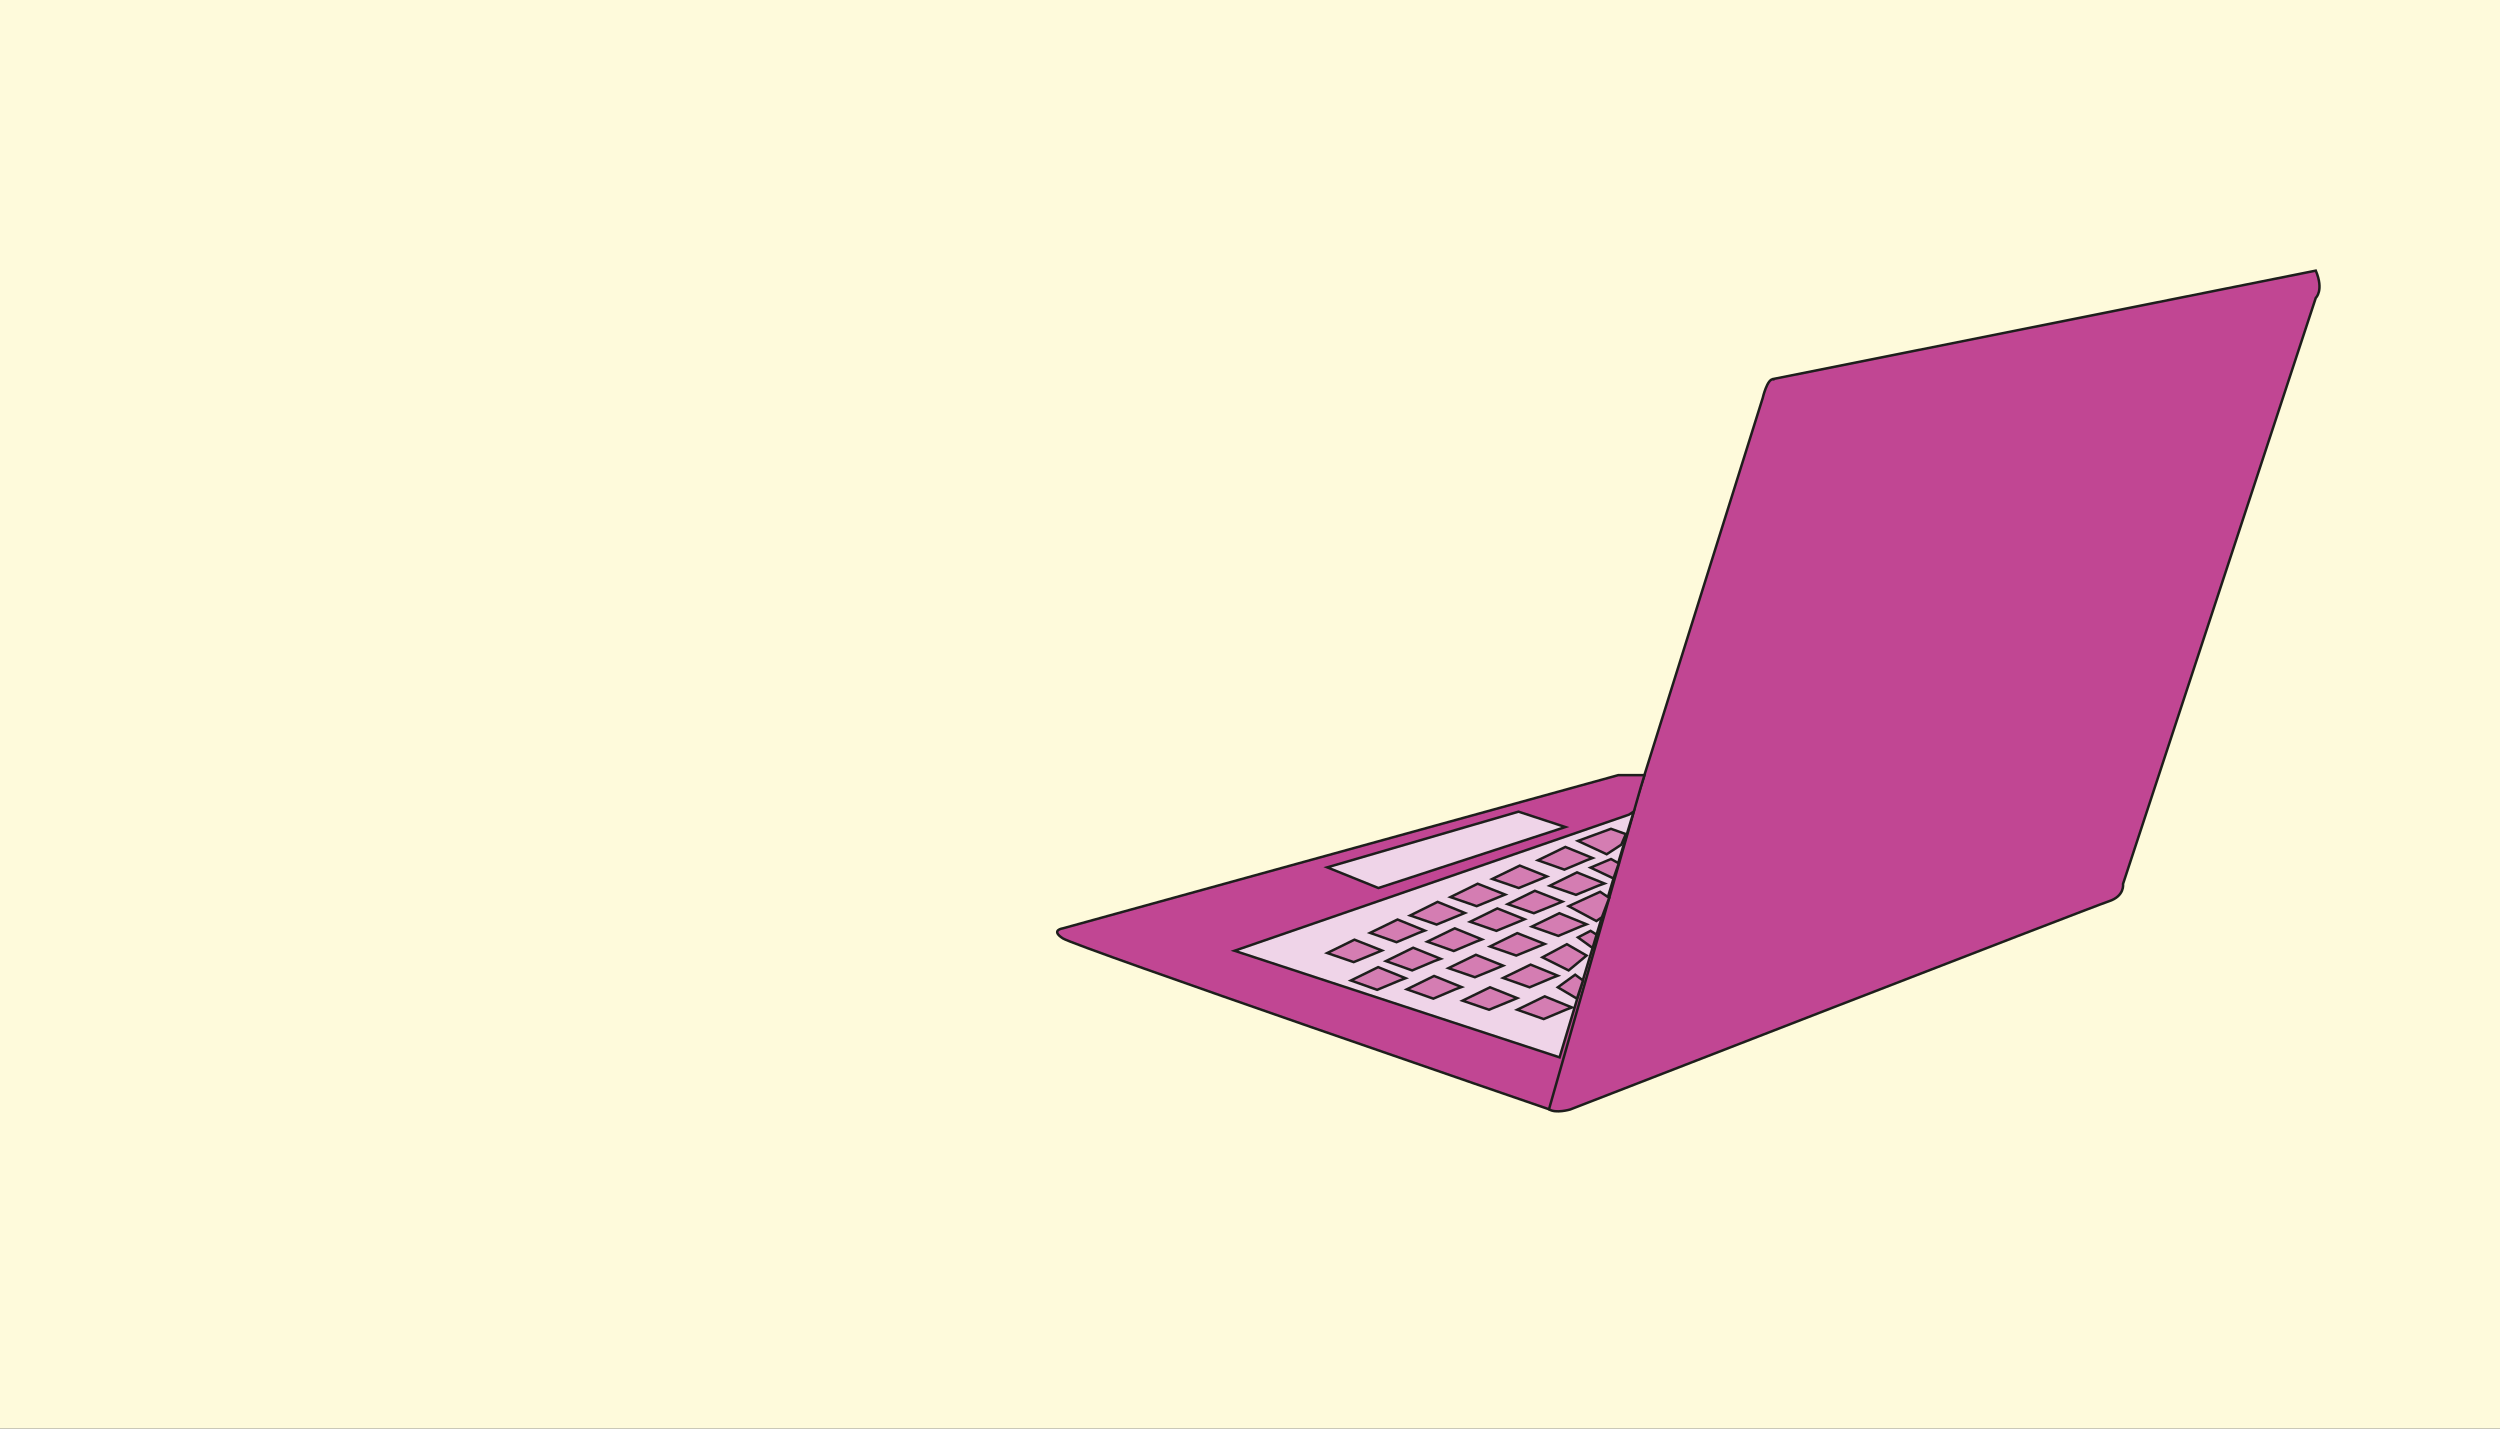 <?xml version="1.0" encoding="UTF-8"?>
<svg xmlns="http://www.w3.org/2000/svg" version="1.1" viewBox="0 0 992.1 566.9">
  <rect x="0" y="0" width="992.1" height="566.9" fill="#333333" stroke="none"/>
  <!-- Generator: Adobe Illustrator 29.5.1, SVG Export Plug-In . SVG Version: 2.1.0 Build 141)  -->
  <defs>
    <style>
      .st0 {
        fill: #fefadb;
      }

      .st0, .st1, .st2, .st3 {
        stroke: #1e1e1c;
        stroke-miterlimit: 10;
        stroke-width: 1px;
      }

      .st1 {
        fill: #efd4e8;
      }

      .st2 {
        fill: #c14693;
      }

      .st3 {
        fill: #d47db2;
      }
    </style>
  </defs>
  <g id="Lag_2">
    <rect class="st0" x="-18.3" y="-18.2" width="1028.7" height="603.2"/>
  </g>
  <g id="Lag_1">
    <g id="Lag_21" data-name="Lag_2">
      <path class="st2" d="M703.7,150.4l215.3-43c3.3,7.9,0,10.8,0,10.8l-76.5,232.6s.8,4.8-5.7,6.9c-6.5,2.1-213.7,82.6-213.7,82.6,0,0-5.8,1.7-8.4-.1-.8-.6-1.3-1.6-1.1-3.2.9-6.3,6.3-25.3,6.3-25.3l79.6-253.7s1.8-7.8,4.2-7.5h0Z"/>
      <path class="st2" d="M642.2,307.6l-220.4,60.8s-5.1.7,0,4,192.9,67.8,192.9,67.8l36.4-127.7,1.5-4.9h-10.4Z"/>
      <polygon class="st1" points="618.9 419.6 489.9 377.3 646.4 323.3 648.3 322.1 618.9 419.6"/>
      <polygon class="st1" points="526.7 344.2 547 352.4 621.2 328.2 602.6 322.1 526.7 344.2"/>
      <polygon class="st3" points="526.7 378.2 537.2 381.8 546 378.2 548.4 377.2 537.5 372.9 526.7 378.2"/>
      <polygon class="st3" points="543.7 370.2 554.2 373.9 563 370.2 565.4 369.3 554.6 364.9 543.7 370.2"/>
      <polygon class="st3" points="559.6 363.3 570.1 366.9 578.9 363.3 581.3 362.3 570.5 357.9 559.6 363.3"/>
      <polygon class="st3" points="575.6 356 586 359.6 594.8 356 597.3 355 586.4 350.7 575.6 356"/>
      <polygon class="st3" points="592.2 348.8 602.7 352.4 611.5 348.8 613.9 347.8 603.1 343.5 592.2 348.8"/>
      <polygon class="st3" points="610.3 341.4 620.8 345.1 629.6 341.4 632 340.5 621.2 336.1 610.3 341.4"/>
      <polygon class="st3" points="550 381.4 560.4 385.1 569.2 381.4 571.7 380.5 560.8 376.1 550 381.4"/>
      <polygon class="st3" points="566.4 373.7 576.9 377.4 585.7 373.7 588.1 372.8 577.3 368.4 566.4 373.7"/>
      <polygon class="st3" points="583.4 365.8 593.8 369.4 602.6 365.8 605 364.8 594.2 360.5 583.4 365.8"/>
      <polygon class="st3" points="598.3 358.8 608.7 362.4 617.6 358.8 620 357.8 609.1 353.5 598.3 358.8"/>
      <polygon class="st3" points="615 351.5 625.4 355.1 634.2 351.5 636.7 350.6 625.8 346.2 615 351.5"/>
      <polygon class="st3" points="536.1 389.1 546.5 392.8 555.4 389.1 557.8 388.2 546.9 383.8 536.1 389.1"/>
      <polygon class="st3" points="558.3 392.6 568.8 396.3 577.5 392.6 580 391.7 569.1 387.3 558.3 392.6"/>
      <polygon class="st3" points="574.8 384.2 585.3 387.8 594.1 384.2 596.5 383.2 585.7 378.9 574.8 384.2"/>
      <polygon class="st3" points="591.3 375.6 601.7 379.2 610.5 375.6 613 374.6 602.1 370.3 591.3 375.6"/>
      <polygon class="st3" points="607.9 367.7 618.4 371.4 627.2 367.7 629.6 366.8 618.8 362.4 607.9 367.7"/>
      <polygon class="st3" points="580.4 397.1 590.9 400.7 599.7 397.1 602.1 396.1 591.3 391.8 580.4 397.1"/>
      <polygon class="st3" points="596.5 388.1 607 391.8 615.8 388.1 618.2 387.2 607.4 382.8 596.5 388.1"/>
      <polygon class="st3" points="602.1 400.7 612.6 404.4 621.4 400.7 623.8 399.8 613 395.4 602.1 400.7"/>
      <polygon class="st3" points="626.2 333.7 637.6 339 643.4 335.2 645.2 331 639.3 328.9 626.2 333.7"/>
      <polygon class="st3" points="631.2 344.3 640.3 348.6 642.4 342.6 639.3 340.9 631.2 344.3"/>
      <polygon class="st3" points="622.5 359.6 633.5 365.5 635.7 364 638.6 356.3 635 353.9 622.5 359.6"/>
      <polygon class="st3" points="612.1 379.9 622.5 385.1 629.6 379.2 621.8 374.7 612.1 379.9"/>
      <polygon class="st3" points="626.2 372 632 376.2 633.6 370.9 631.2 369.4 626.2 372"/>
      <polygon class="st3" points="618.2 391.8 625.8 396.3 628.2 389.1 625.1 386.8 618.2 391.8"/>
    </g>
  </g>
</svg>